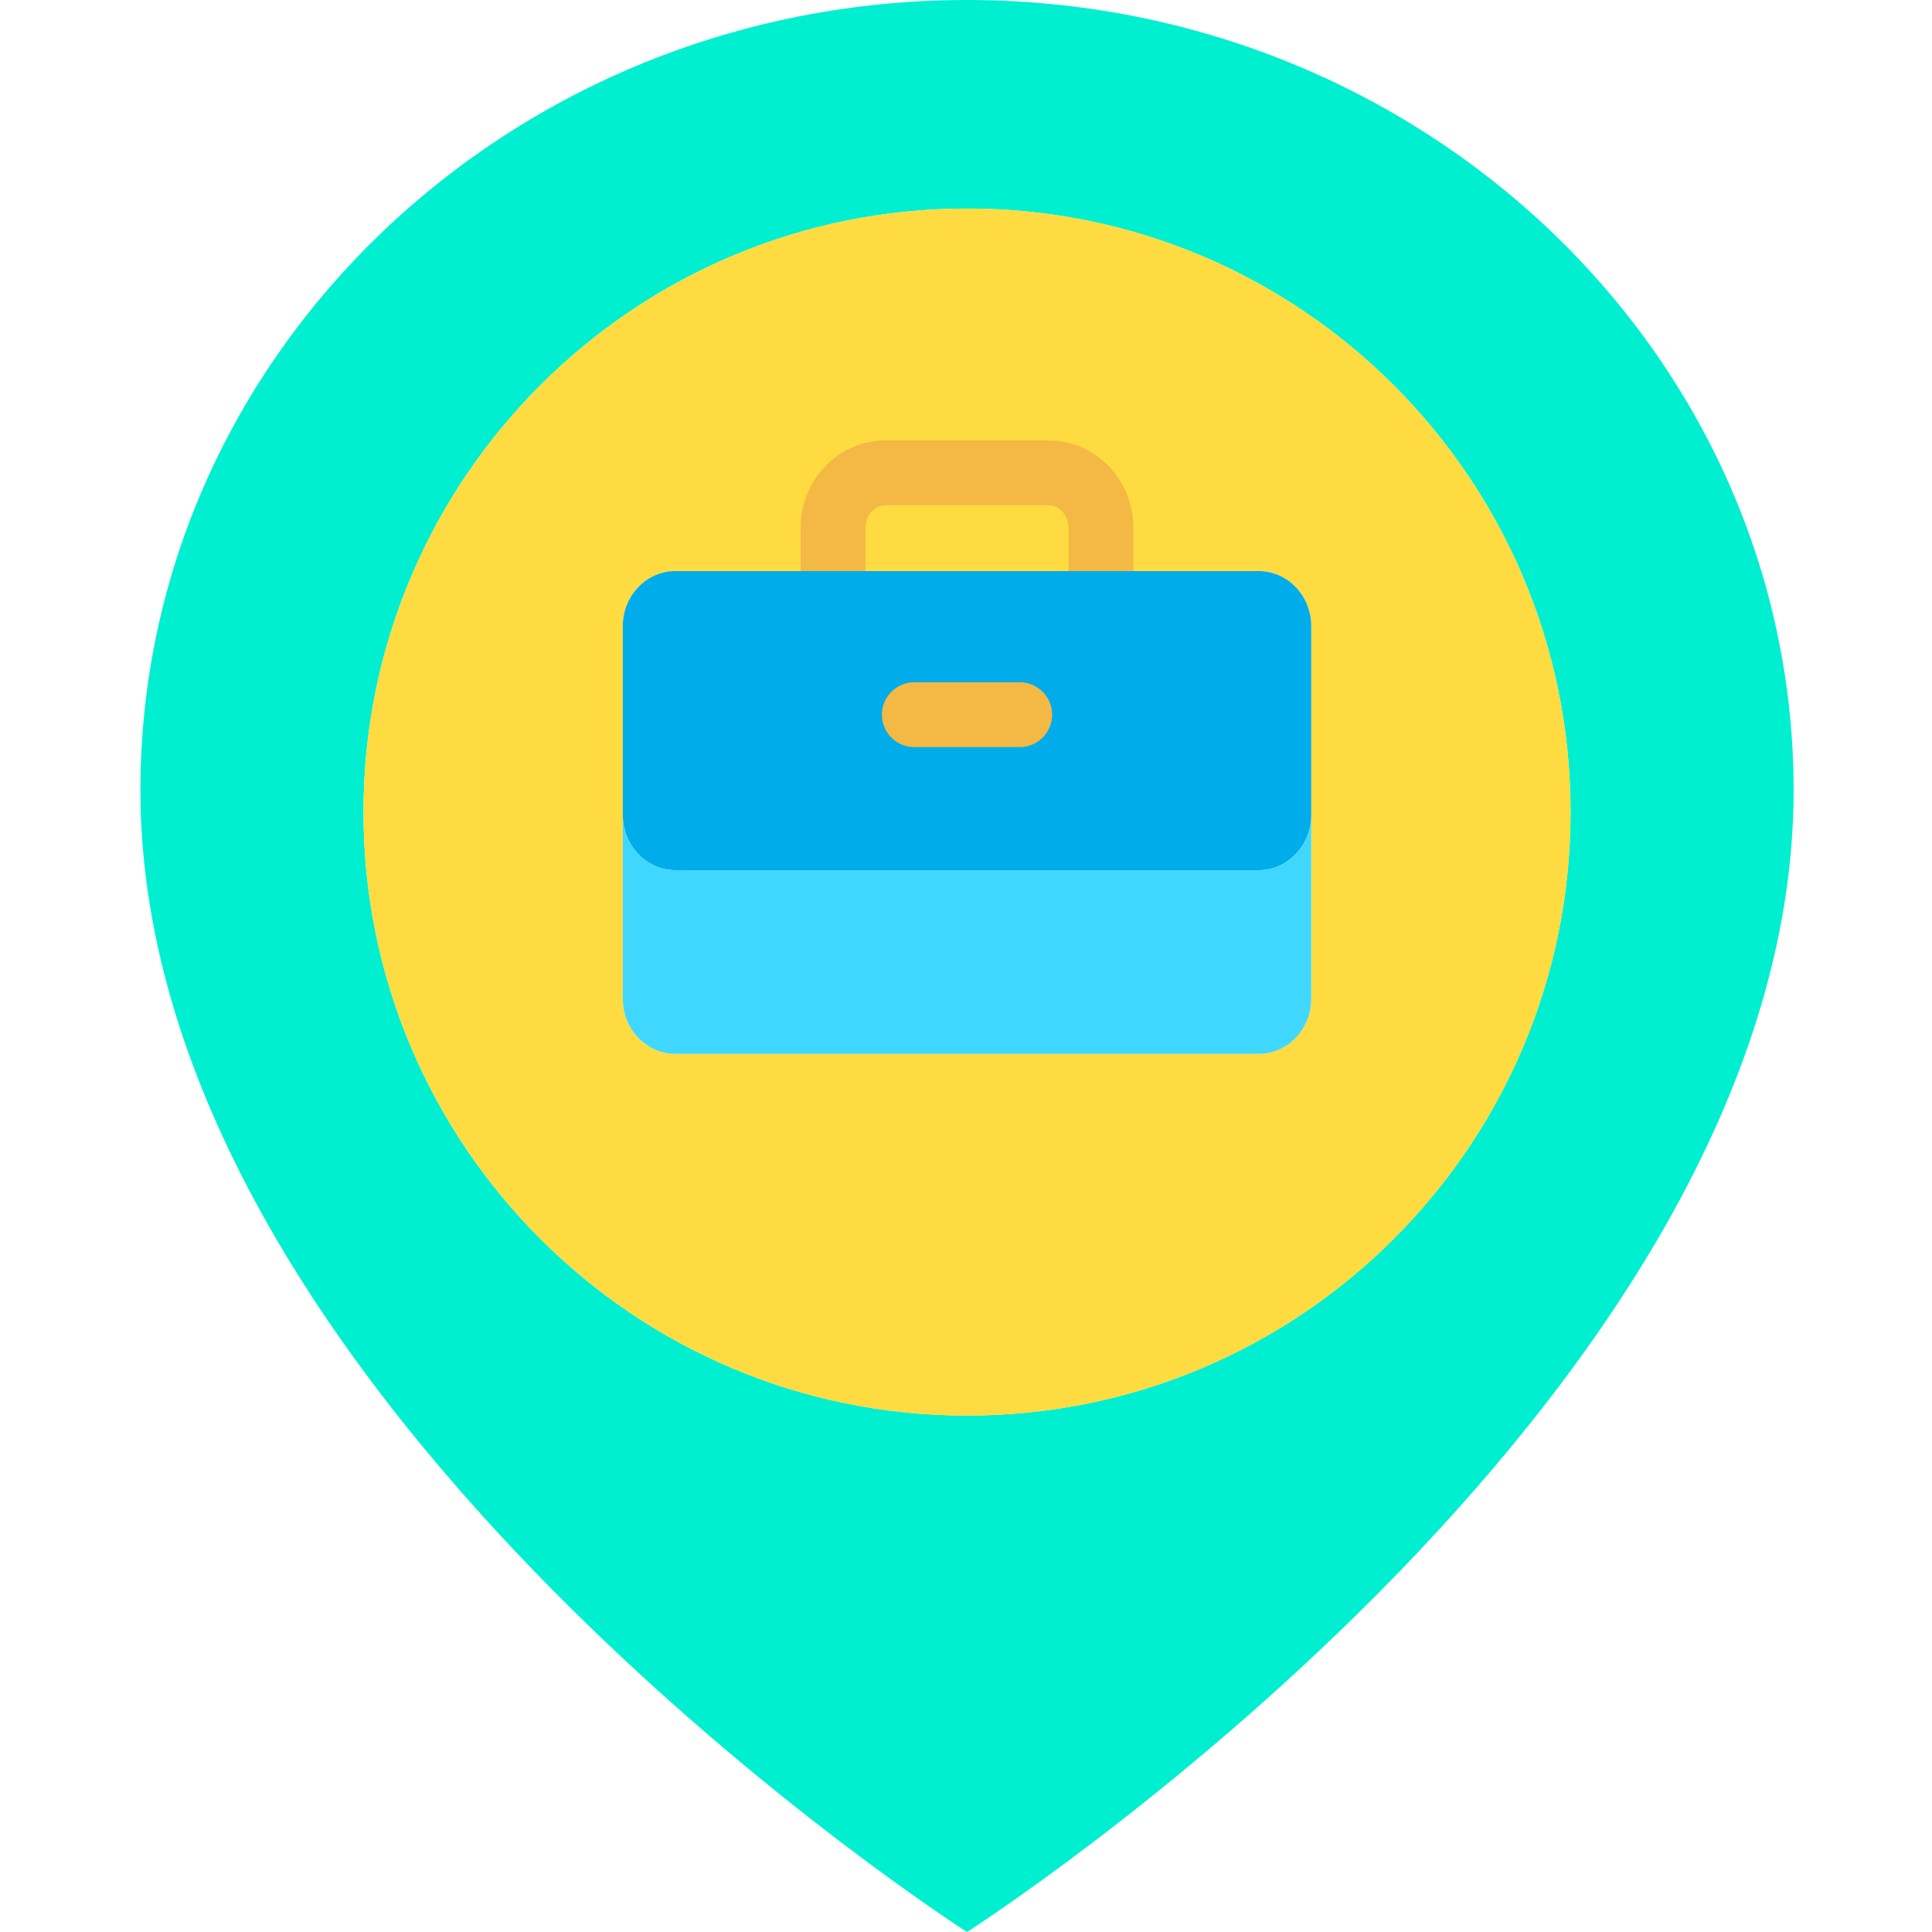 <svg height="476pt" viewBox="-34 0 476 476.64" width="476pt" xmlns="http://www.w3.org/2000/svg"><path d="m204.25 0c112.43 0 203.93 87.309 203.93 194.961 0 151.309-203.93 281.68-203.93 281.68s-203.93-130.371-203.93-281.68c0-107.652 91.5-194.961 203.93-194.961zm148.891 200.328c-.008-82.227-66.668-148.883-148.898-148.879-82.227.004-148.883 66.664-148.883 148.895.004 82.227 66.664 148.887 148.891 148.887 82.234 0 148.895-66.668 148.891-148.902zm0 0" fill="#00efd1"/><path d="m204.25 51.441c82.238-.008 148.906 66.656 148.91 148.895 0 82.238-66.664 148.906-148.902 148.902-82.238 0-148.902-66.672-148.898-148.91 0-82.227 66.66-148.887 148.891-148.887zm84.922 194.957v-91.918c0-7.5-5.812-13.59-12.973-13.59h-38.891v-10.652c0-7.508-5.797-13.59-12.957-13.59h-40.203c-7.16 0-12.957 6.082-12.957 13.59v10.652h-38.891c-7.16 0-12.973 6.09-12.973 13.59v91.918c0 7.512 5.812 13.59 12.973 13.59h143.898c7.16 0 12.973-6.078 12.973-13.59zm0 0" fill="#fedb41"/><path d="m289.172 186.199v14.879c0 7.512-5.812 13.602-12.973 13.602h-143.898c-7.16 0-12.973-6.09-12.973-13.602v-46.598c0-7.5 5.812-13.59 12.973-13.59h143.898c7.16 0 12.973 6.09 12.973 13.59zm0 0" fill="#00acea"/><path d="m289.172 201.078v45.32c0 7.512-5.812 13.59-12.973 13.59h-143.898c-7.16 0-12.973-6.078-12.973-13.59v-45.32c0 7.512 5.812 13.602 12.973 13.602h143.898c7.16 0 12.973-6.09 12.973-13.602zm0 0" fill="#40d7ff"/><path d="m237.309 130.238v10.652h-66.117v-10.652c0-7.508 5.797-13.59 12.957-13.59h40.203c7.16 0 12.957 6.082 12.957 13.59zm0 0" fill="#fedb41"/><g fill="#f4b844"><path d="m245.309 140.891h-16v-10.652c0-3.082-2.223-5.59-4.957-5.59h-40.203c-2.734 0-4.957 2.508-4.957 5.59v10.652h-16v-10.652c0-11.898 9.398-21.59 20.957-21.59h40.203c11.555 0 20.957 9.688 20.957 21.59zm0 0"/><path d="m217.25 184.32h-26c-4.418 0-8-3.582-8-8 0-4.418 3.582-8 8-8h26c4.418 0 8 3.582 8 8 0 4.418-3.582 8-8 8zm0 0"/></g></svg>